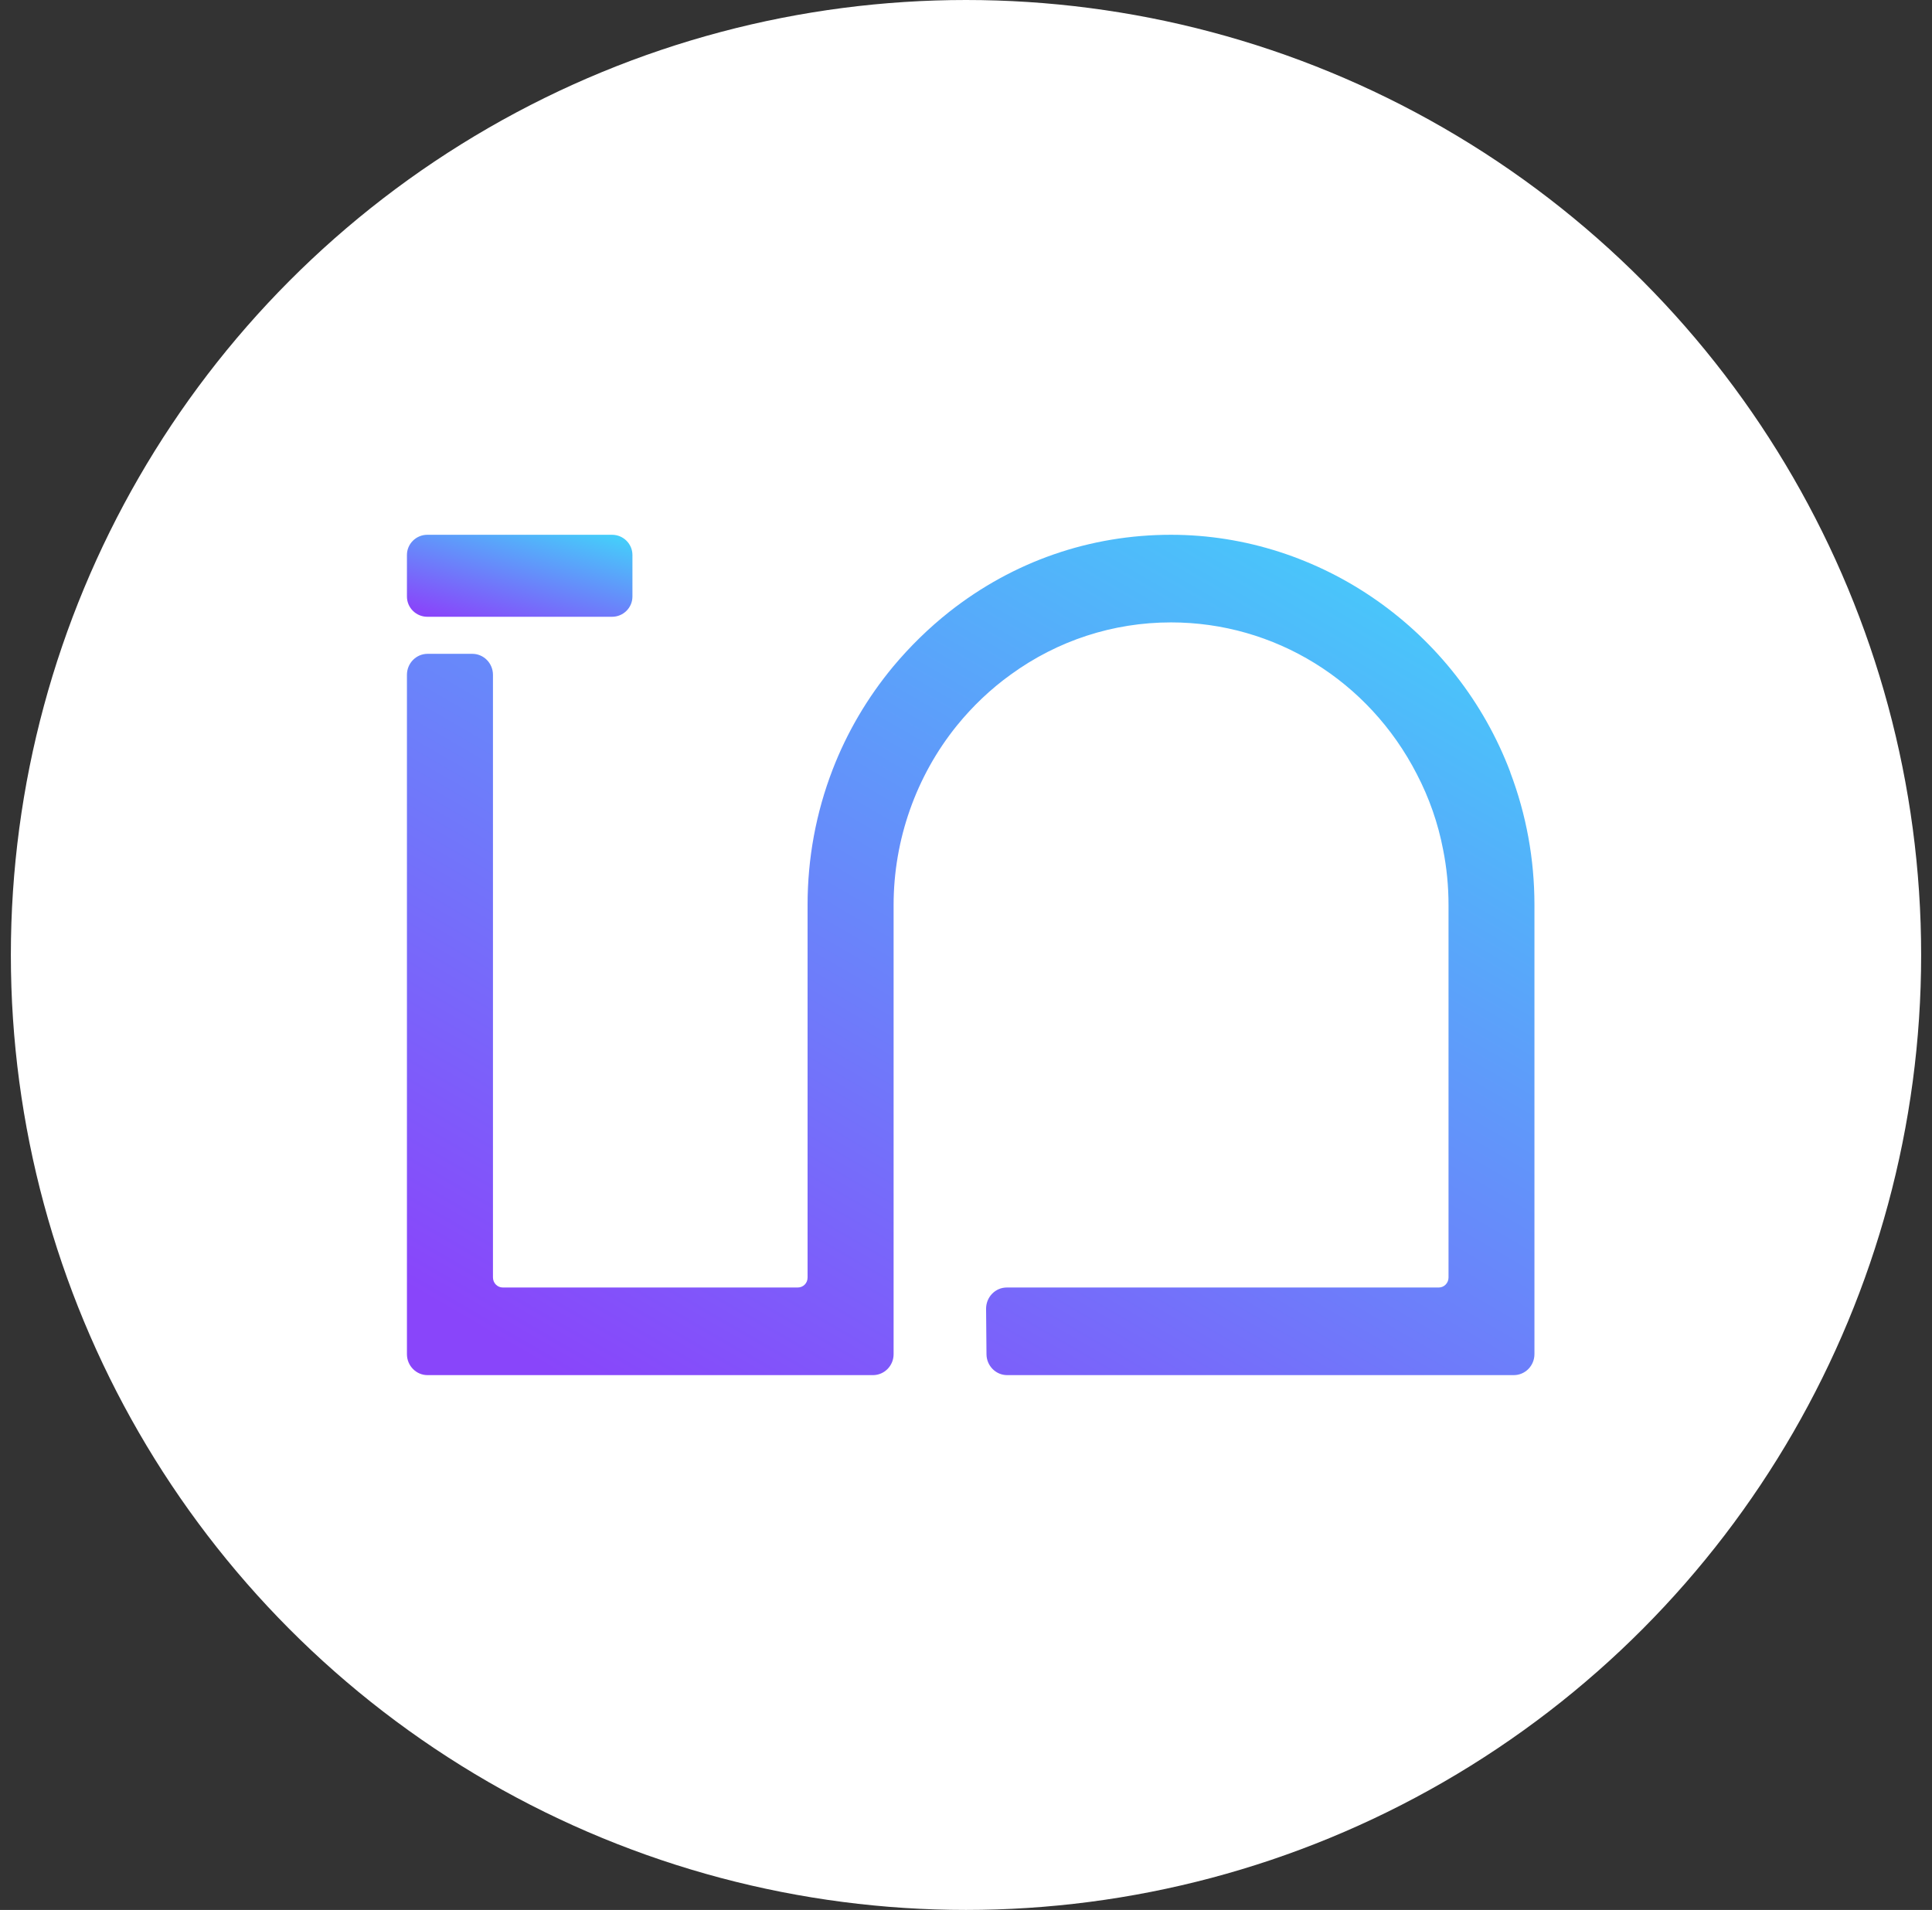 <svg width="89" height="88" viewBox="0 0 89 88" fill="none" xmlns="http://www.w3.org/2000/svg">
<rect x="0" y="0" width="89" height="88" fill="#333333" stroke="none"/>
<circle cx="44.5" cy="44" r="44" fill="white"/>
<path d="M69.577 35.585C67.105 29.04 60.824 24.64 53.944 24.64C50.209 24.64 46.678 25.866 43.725 28.193C42.784 28.939 41.917 29.787 41.145 30.711C39.961 32.139 39.02 33.738 38.356 35.459C37.588 37.452 37.202 39.551 37.202 41.696V58.863C37.202 59.12 37.004 59.322 36.746 59.322H23.164C22.912 59.322 22.709 59.115 22.709 58.858V31.094C22.709 30.559 22.283 30.125 21.758 30.125H19.697C19.172 30.125 18.746 30.559 18.746 31.094V62.395C18.746 62.925 19.172 63.359 19.692 63.359H40.214C40.739 63.359 41.165 62.925 41.165 62.395V41.696C41.165 38.699 42.195 35.767 44.072 33.441C44.8 32.542 45.638 31.745 46.564 31.079C48.723 29.51 51.279 28.677 53.944 28.677C58.714 28.677 63.053 31.357 65.267 35.666C65.837 36.761 66.243 37.922 66.476 39.133C66.644 39.97 66.728 40.833 66.728 41.696V58.863C66.728 59.115 66.525 59.322 66.278 59.322H46.38C46.123 59.322 45.885 59.423 45.702 59.61C45.523 59.797 45.425 60.039 45.425 60.301L45.444 62.4C45.449 62.93 45.875 63.359 46.395 63.359H69.735C70.26 63.359 70.686 62.925 70.686 62.39V41.696C70.686 39.587 70.31 37.528 69.572 35.585H69.577Z" fill="url(#paint0_linear_36_4581)"/>
<path d="M19.686 24.64H28.195C28.713 24.64 29.134 25.058 29.134 25.572V27.485C29.134 28 28.713 28.418 28.195 28.418H19.686C19.167 28.418 18.746 28 18.746 27.485V25.572C18.746 25.058 19.167 24.64 19.686 24.64Z" fill="url(#paint1_linear_36_4581)"/>
<defs>
<linearGradient id="paint0_linear_36_4581" x1="77.044" y1="31.499" x2="50.258" y2="77.603" gradientUnits="userSpaceOnUse">
<stop stop-color="#45CEFA"/>
<stop offset="1" stop-color="#8945FA"/>
</linearGradient>
<linearGradient id="paint1_linear_36_4581" x1="30.406" y1="25.309" x2="28.827" y2="30.878" gradientUnits="userSpaceOnUse">
<stop stop-color="#45CEFA"/>
<stop offset="1" stop-color="#8945FA"/>
</linearGradient>
</defs>
</svg>
